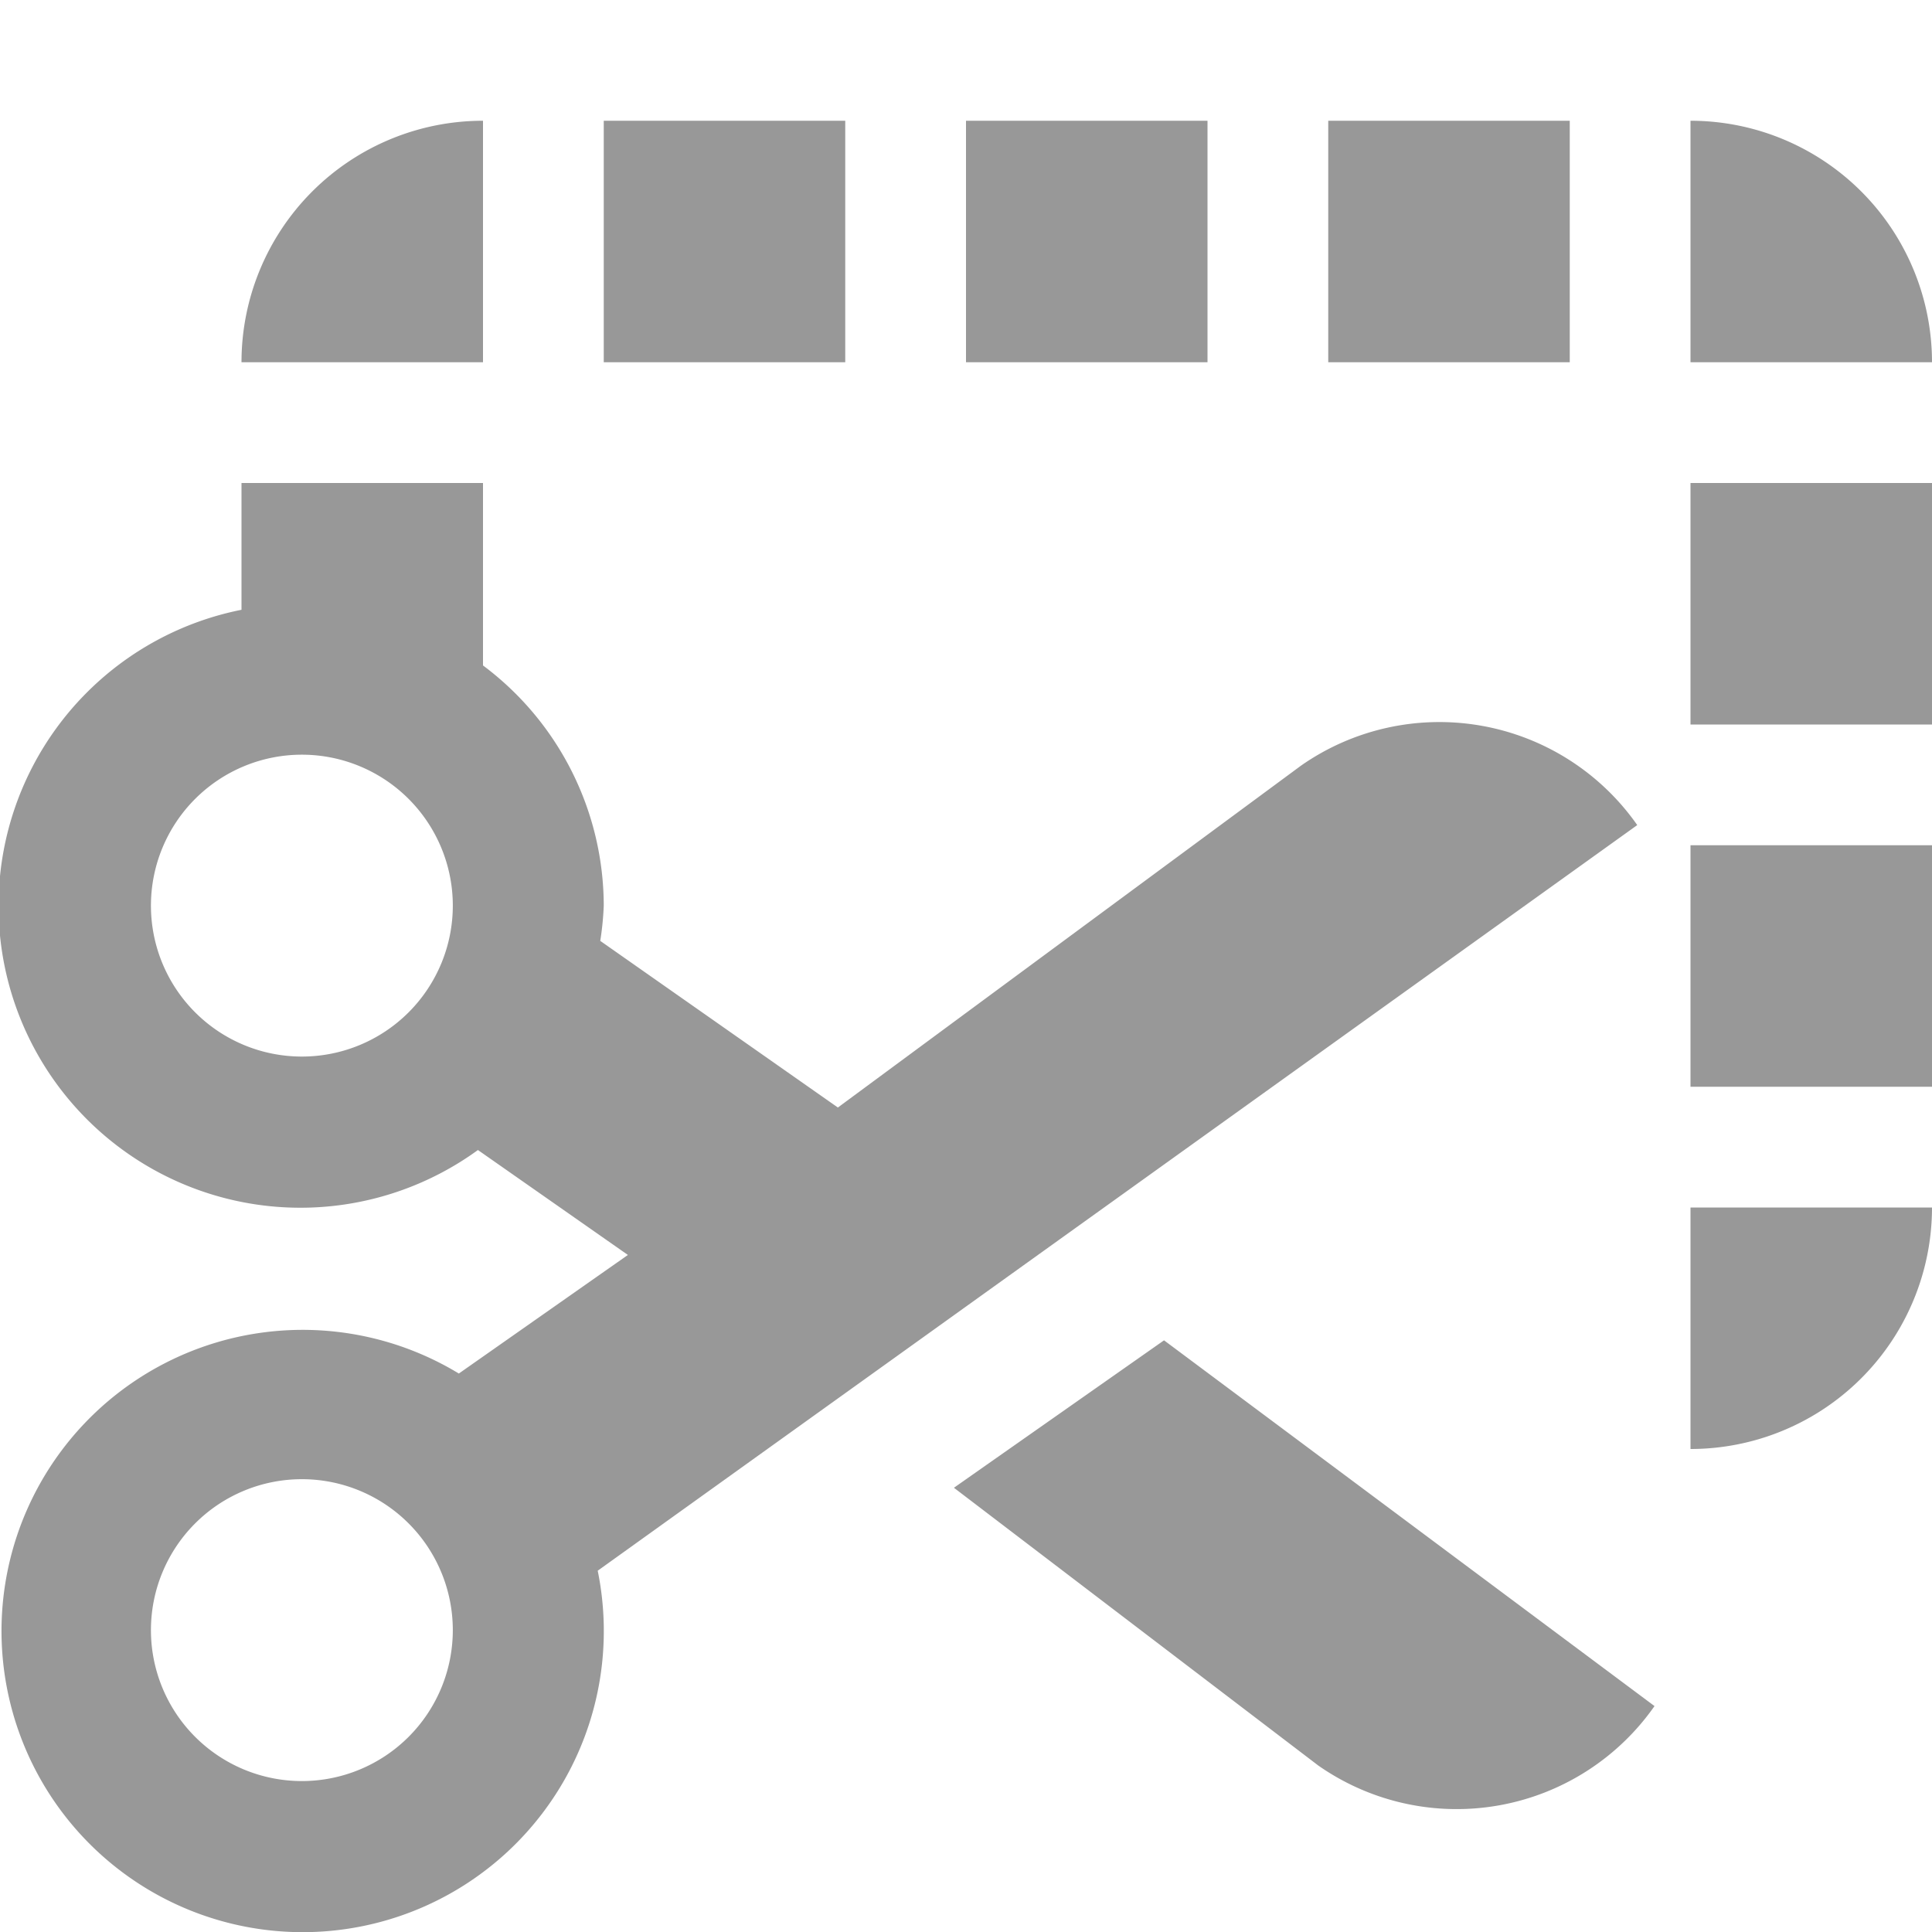 <svg width="32" height="32" viewBox="0 0 32 32" xmlns="http://www.w3.org/2000/svg"><title>icon-32</title><path d="M8 2a4 4 0 0 0-4 4h4V2zm12 0h-4v4h4V2zm8 0v4h4a4 4 0 0 0-4-4zM14 2h-4v4h4V2zm12 0h-4v4h4V2zm2 10h4V8h-4v4zm0 12a4 4 0 0 0 4-4h-4v4zm0-6h4v-4h-4v4zm-.882-4.334a4 4 0 0 0-5.57-.984l-7.67 5.662-3.936-2.76c.031-.193.05-.388.058-.584a4.976 4.976 0 0 0-2-3.978V8H4v2.1a5 5 0 1 0 3.916 8.948l2.484 1.738-2.8 1.964a4.988 4.988 0 1 0 2.3 3.266l17.218-12.35zM5 17.5a2.5 2.5 0 1 1 0-5 2.5 2.5 0 0 1 0 5zm0 12a2.5 2.5 0 1 1 0-5 2.5 2.5 0 0 1 0 5zm10.8-4.858l6.034 4.6a4 4 0 0 0 5.57-.984L19.28 22.2l-3.48 2.442z" fill-rule="nonzero" fill="#989898"/></svg>
